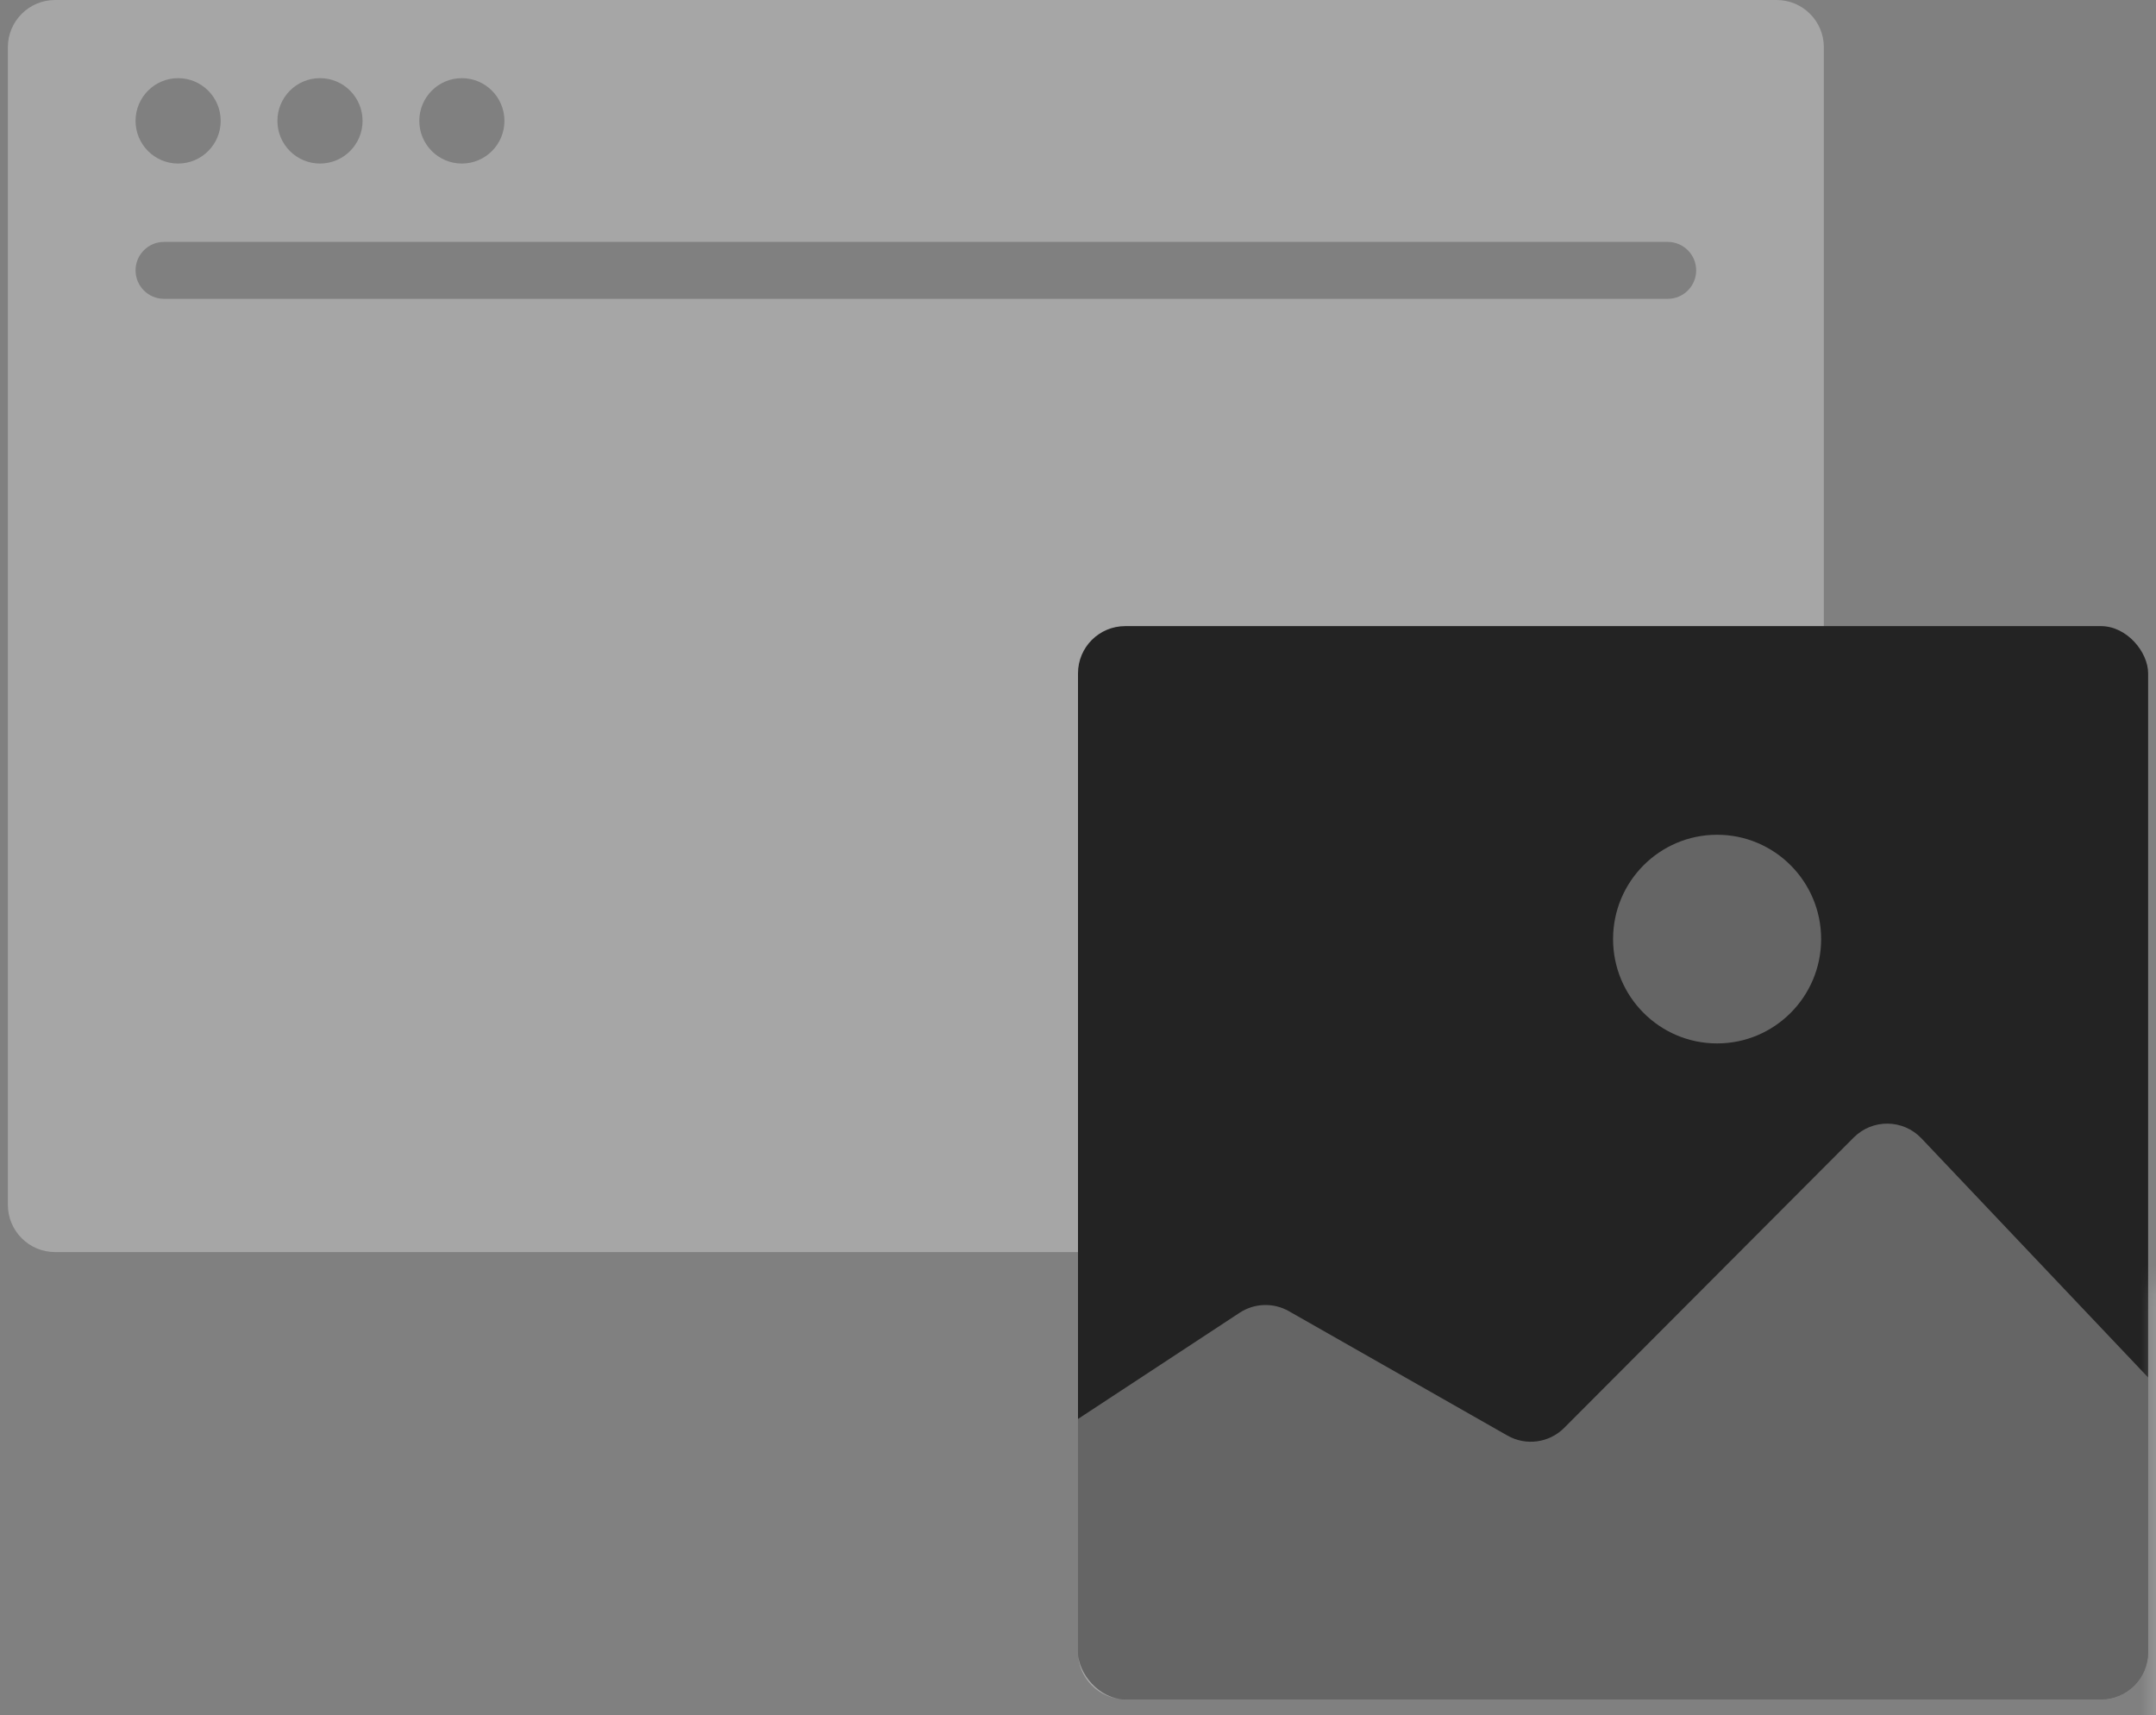 <svg width="137" height="109" viewBox="0 0 137 109" fill="none" xmlns="http://www.w3.org/2000/svg">
<rect x="0" y="0" width="137" height="109" fill="#808080" stroke="none"/>
<path opacity="0.3" fill-rule="evenodd" clip-rule="evenodd" d="M0.5 3C0.5 1.343 1.843 0 3.5 0H112.894C114.551 0 115.894 1.343 115.894 3V76.576C115.894 78.232 114.551 79.576 112.894 79.576H3.5C1.843 79.576 0.5 78.232 0.5 76.576V3ZM8.614 17.183C8.614 16.185 9.424 15.375 10.422 15.375H105.972C106.971 15.375 107.781 16.185 107.781 17.183C107.781 18.182 106.971 18.992 105.972 18.992H10.422C9.424 18.992 8.614 18.182 8.614 17.183ZM11.318 10.394C12.812 10.394 14.023 9.179 14.023 7.681C14.023 6.183 12.812 4.968 11.318 4.968C9.825 4.968 8.614 6.183 8.614 7.681C8.614 9.179 9.825 10.394 11.318 10.394ZM32.053 7.681C32.053 9.179 30.842 10.394 29.348 10.394C27.855 10.394 26.644 9.179 26.644 7.681C26.644 6.183 27.855 4.968 29.348 4.968C30.842 4.968 32.053 6.183 32.053 7.681ZM20.333 10.394C21.827 10.394 23.038 9.179 23.038 7.681C23.038 6.183 21.827 4.968 20.333 4.968C18.839 4.968 17.628 6.183 17.628 7.681C17.628 9.179 18.839 10.394 20.333 10.394Z" fill="white"/>
<rect x="68.5" y="39.793" width="68" height="68.208" rx="3" fill="#232323"/>
<g opacity="0.3">
<mask id="path-3-inside-1" fill="white">
<rect x="68.5" y="39.793" width="68" height="68.208" rx="3"/>
</mask>
<rect x="68.5" y="39.793" width="68" height="68.208" rx="3" stroke="white" stroke-width="8" mask="url(#path-3-inside-1)"/>
<path fill-rule="evenodd" clip-rule="evenodd" d="M68.5 90.182L78.77 83.433C79.712 82.814 80.922 82.775 81.902 83.333L95.787 91.237C96.962 91.906 98.44 91.706 99.395 90.748L117.793 72.294C118.986 71.097 120.932 71.122 122.095 72.348L136.5 87.544V105.001C136.5 106.658 135.157 108.001 133.5 108.001H71.5C69.843 108.001 68.5 106.658 68.5 105.001V90.182Z" fill="white"/>
<ellipse cx="109.111" cy="59.684" rx="6.611" ry="6.631" fill="white"/>
</g>
</svg>
